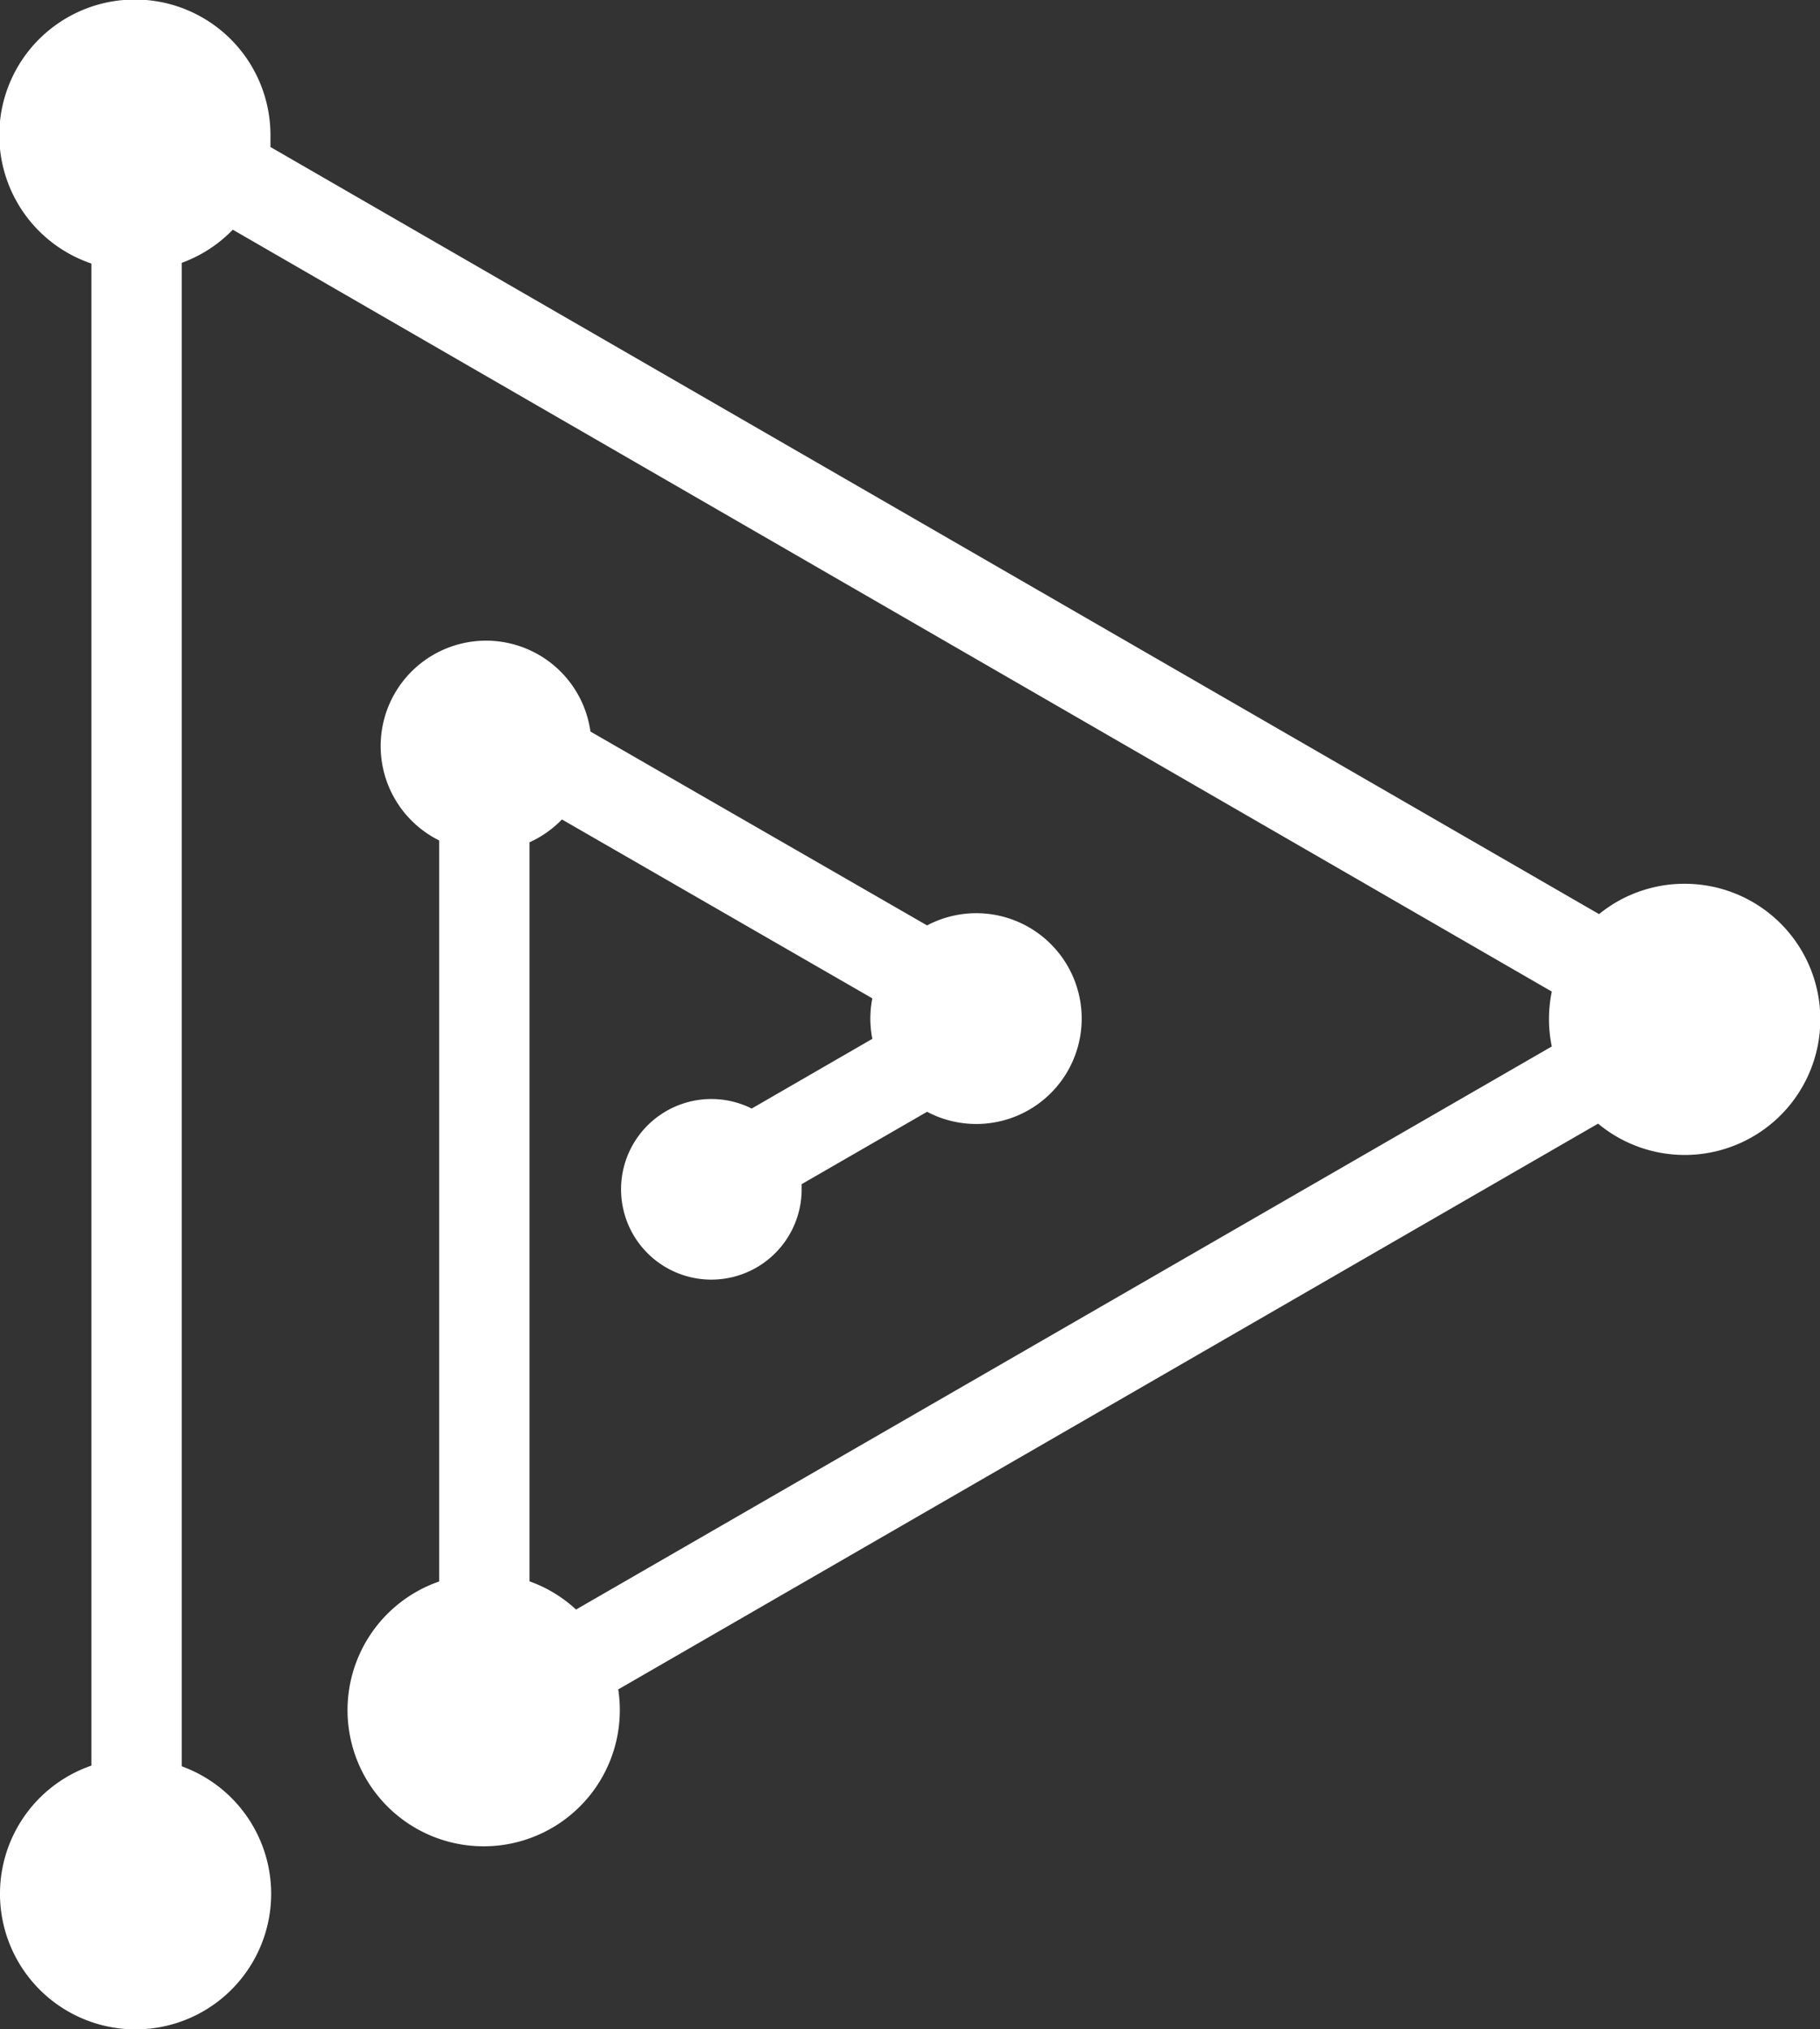<svg xmlns="http://www.w3.org/2000/svg" viewBox="0 0 129 143.82"><rect x="0" y="0" width="129" height="143.82" fill="#333333" stroke="none"/><defs><style>.cls-1{fill:#fff;}</style></defs><title>资源 2</title><g id="图层_2" data-name="图层 2"><g id="图层_1-2" data-name="图层 1"><path class="cls-1" d="M119.4,62.64a9.56,9.56,0,0,0-6.06,2.15L19.17,10.42c0-.27,0-.54,0-.82A9.61,9.61,0,1,0,6.48,18.68V125.14a9.61,9.61,0,1,0,6.4.05V18.63a9.6,9.6,0,0,0,3.62-2.35l93.49,54a9.6,9.6,0,0,0,0,3.89L40.83,114.08a9.59,9.59,0,0,0-3.3-2V95h0V87.64h0V59.7a7.48,7.48,0,0,0,2.3-1.62l22,12.68a7.37,7.37,0,0,0,0,2.87l-8.55,4.94a6.4,6.4,0,1,0,3.54,5.72c0-.12,0-.24,0-.36l8.89-5.13a7.47,7.47,0,1,0,0-13.21L41.85,51.85a7.47,7.47,0,1,0-10.72,7.72V95.24h0v16.85a9.65,9.65,0,1,0,12.69,7.65l69.45-40.1a9.61,9.61,0,1,0,6.12-17Z"/></g></g></svg>